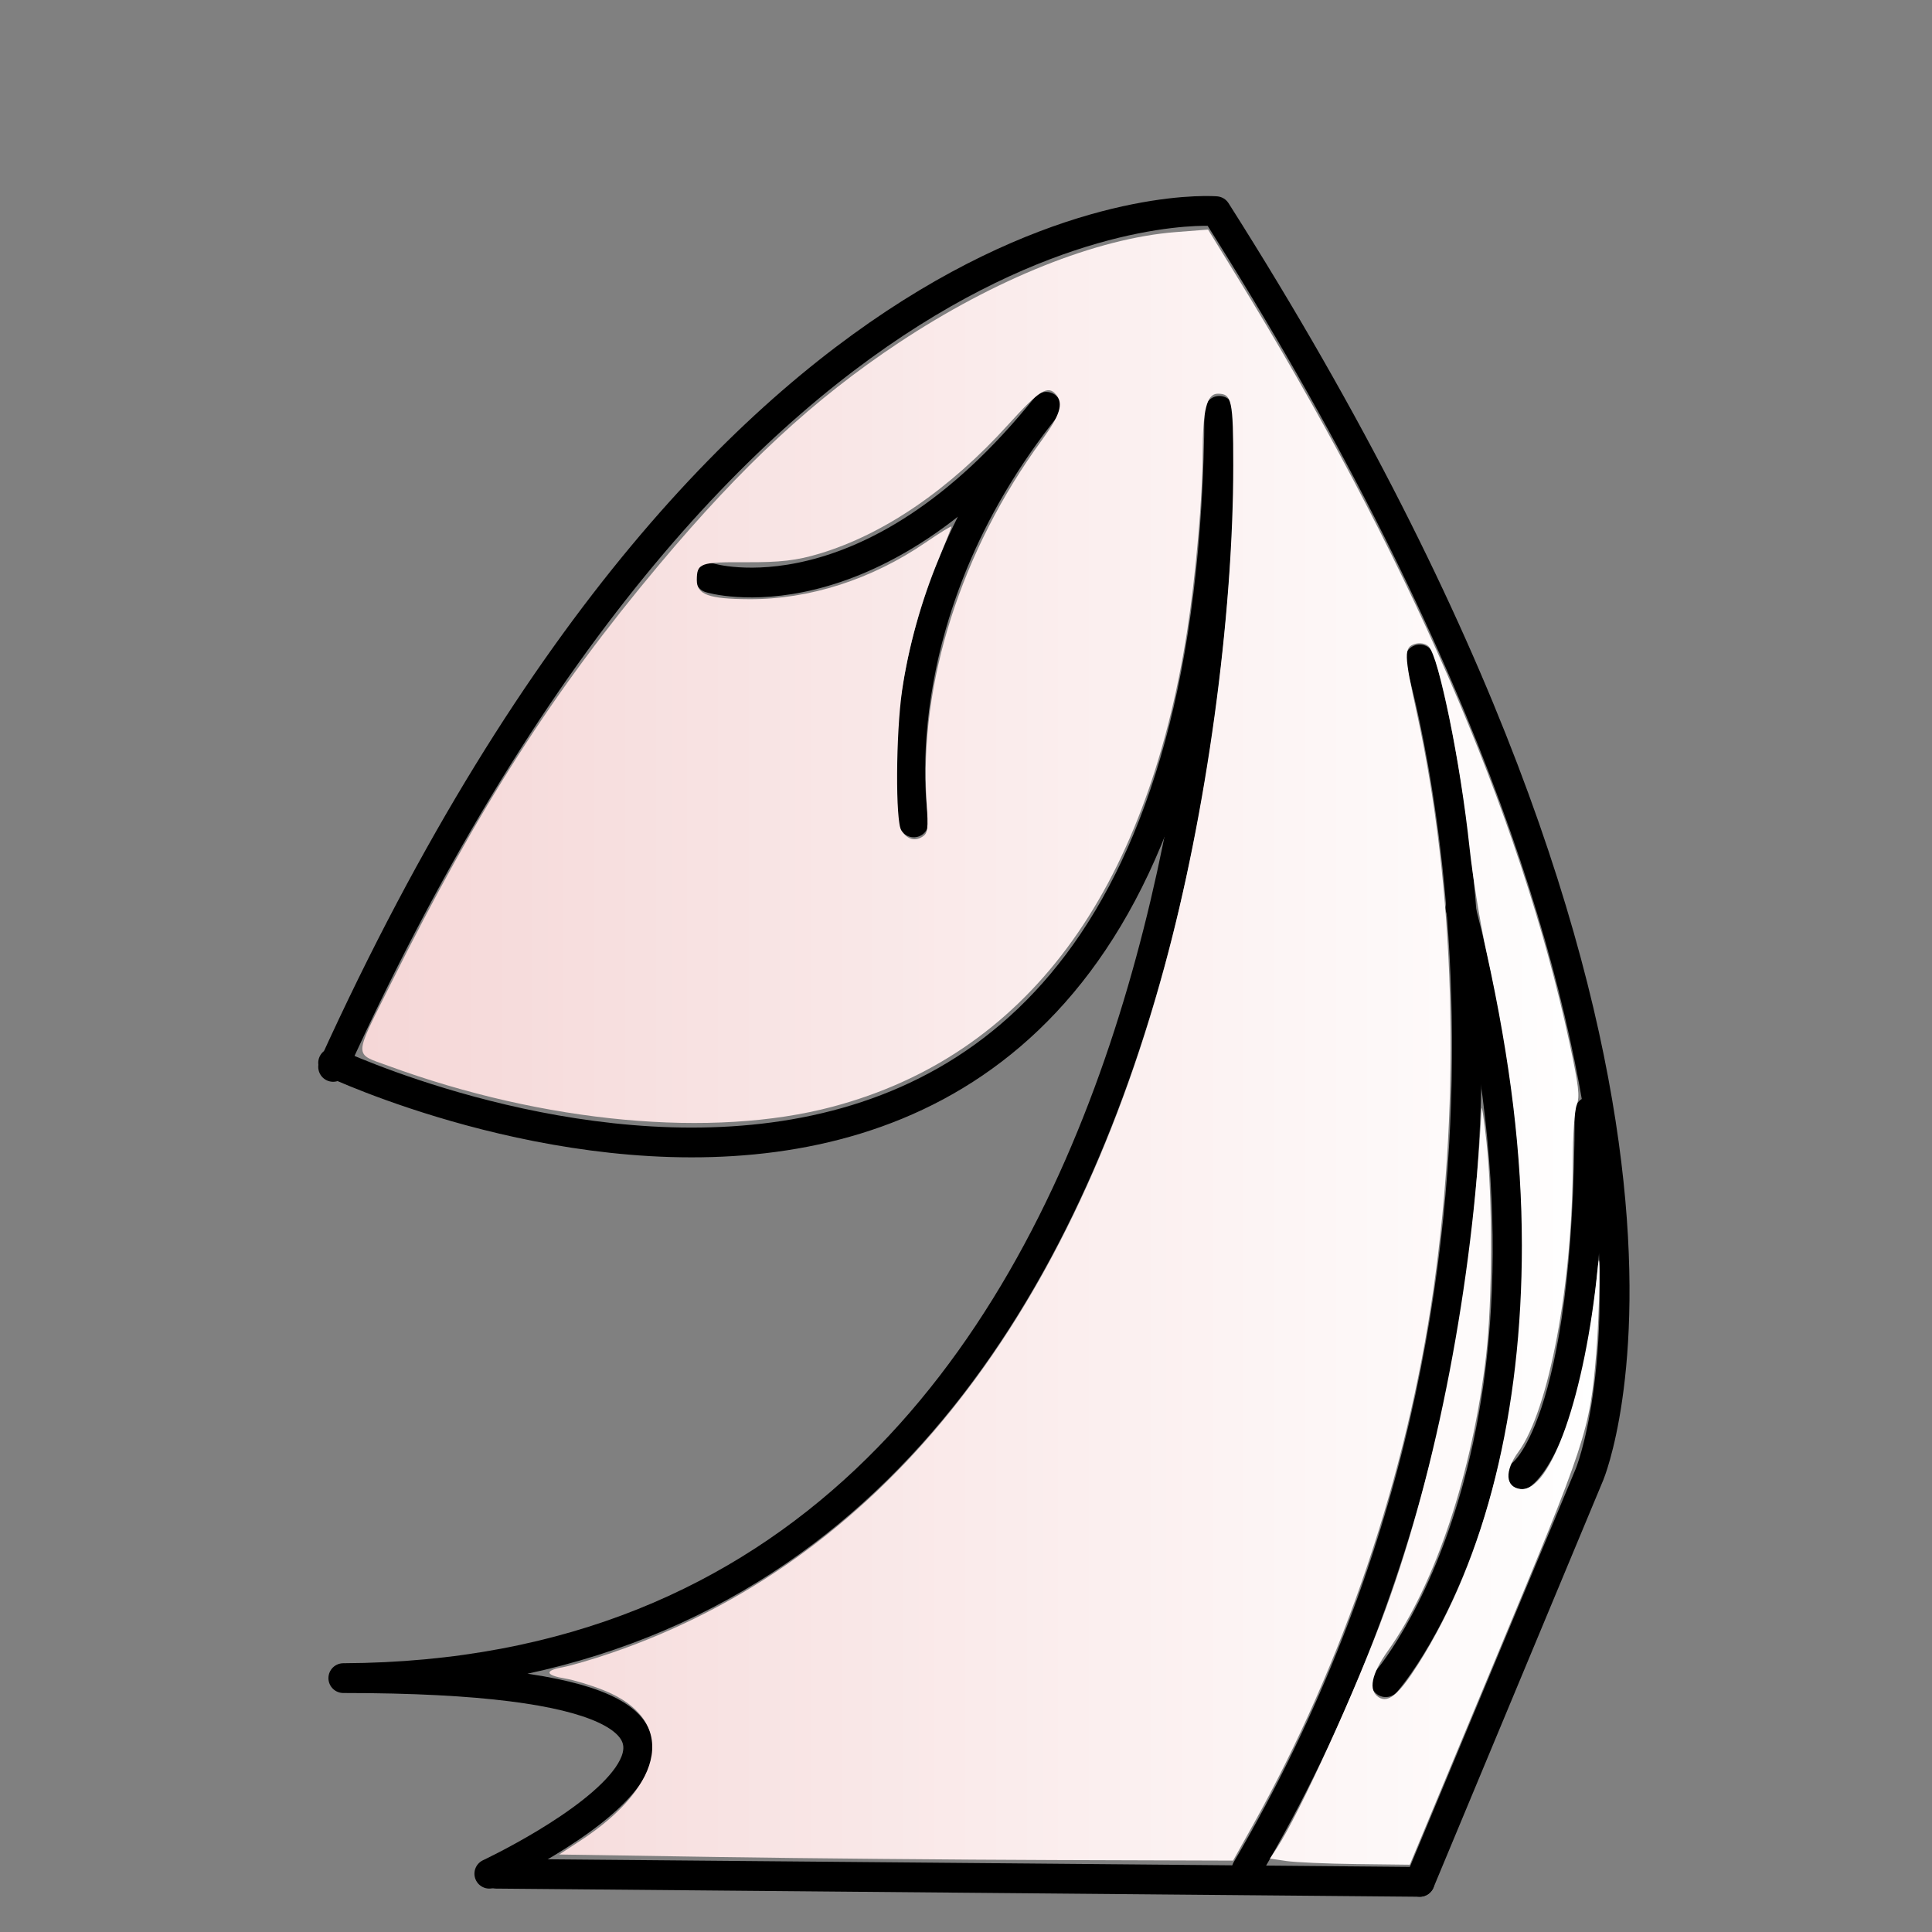 <?xml version="1.0" encoding="UTF-8" standalone="no"?>
<!-- Created with Inkscape (http://www.inkscape.org/) -->

<svg
   xmlns:dc="http://purl.org/dc/elements/1.1/"
   xmlns:cc="http://creativecommons.org/ns#"
   xmlns:rdf="http://www.w3.org/1999/02/22-rdf-syntax-ns#"
   xmlns:svg="http://www.w3.org/2000/svg"
   xmlns="http://www.w3.org/2000/svg"
   xmlns:xlink="http://www.w3.org/1999/xlink"
   xmlns:sodipodi="http://sodipodi.sourceforge.net/DTD/sodipodi-0.dtd"
   xmlns:inkscape="http://www.inkscape.org/namespaces/inkscape"
   width="148"
   height="148"
   id="svg4857"
   version="1.1"
   inkscape:version="0.47 r22583"
   sodipodi:docname="wn.svg">
  <rect width="100%" height="100%" fill="#808080" stroke="none"/>
  <defs
     id="defs4859">
    <inkscape:perspective
       sodipodi:type="inkscape:persp3d"
       inkscape:vp_x="0 : 526.18109 : 1"
       inkscape:vp_y="0 : 1000 : 0"
       inkscape:vp_z="744.09448 : 526.18109 : 1"
       inkscape:persp3d-origin="372.04724 : 350.78739 : 1"
       id="perspective4865" />
    <inkscape:perspective
       id="perspective4840"
       inkscape:persp3d-origin="0.5 : 0.33333333 : 1"
       inkscape:vp_z="1 : 0.5 : 1"
       inkscape:vp_y="0 : 1000 : 0"
       inkscape:vp_x="0 : 0.5 : 1"
       sodipodi:type="inkscape:persp3d" />
    <linearGradient
       inkscape:collect="always"
       xlink:href="#linearGradient7090"
       id="linearGradient5778"
       x1="37.237"
       y1="445.308"
       x2="765.91"
       y2="445.308"
       gradientUnits="userSpaceOnUse"
       gradientTransform="matrix(0.13,0,0,0.156,22.918,915.077)" />
    <linearGradient
       id="linearGradient7090">
      <stop
         style="stop-color:#f5d7d7;stop-opacity:1;"
         offset="0"
         id="stop7110" />
      <stop
         style="stop-color:#ffffff;stop-opacity:1;"
         offset="1"
         id="stop7094" />
    </linearGradient>
  </defs>
  <sodipodi:namedview
     id="base"
     pagecolor="#ffffff"
     bordercolor="#666666"
     borderopacity="1.0"
     inkscape:pageopacity="0.0"
     inkscape:pageshadow="2"
     inkscape:zoom="2.8284271"
     inkscape:cx="70.861648"
     inkscape:cy="78.757764"
     inkscape:document-units="px"
     inkscape:current-layer="layer1"
     showgrid="true"
     inkscape:window-width="1018"
     inkscape:window-height="730"
     inkscape:window-x="0"
     inkscape:window-y="6"
     inkscape:window-maximized="1">
    <inkscape:grid
       type="xygrid"
       id="grid3444" />
  </sodipodi:namedview>
  <g
     inkscape:label="Camada 1"
     inkscape:groupmode="layer"
     id="layer1"
     transform="translate(0,-904.362)">
    <path
       style="fill:none;stroke:#000000;stroke-width:2.28;stroke-linecap:round;stroke-linejoin:round;stroke-miterlimit:4;stroke-opacity:1;stroke-dasharray:none"
       d="m 25.519,986.091 c 31.215,-68.673 67.632,-65.551 67.632,-65.551 41.62,65.551 28.614,96.766 28.614,96.766 l -13.006,31.215"
       id="path6552" />
    <path
       style="fill:none;stroke:#000000;stroke-width:2.28;stroke-linecap:round;stroke-linejoin:round;stroke-miterlimit:4;stroke-opacity:1;stroke-dasharray:none"
       d="m 93.411,935.835 c -0.52,81.783 -67.892,49.944 -67.892,49.944"
       id="path6568" />
    <path
       style="fill:none;stroke:#000000;stroke-width:2.28;stroke-linecap:round;stroke-linejoin:round;stroke-miterlimit:4;stroke-opacity:1;stroke-dasharray:none"
       d="m 93.411,936.772 c 0,0 2.861,95.83 -67.112,96.142 43.181,0 11.185,14.983 11.185,14.983"
       id="path7086"
       sodipodi:nodetypes="cc" />
    <path
       style="fill:none;stroke:#000000;stroke-width:2.28;stroke-linecap:round;stroke-linejoin:round;stroke-miterlimit:4;stroke-opacity:1;stroke-dasharray:none"
       d="m 95.492,1047.584 c 27.313,-46.51 13.266,-92.708 13.266,-92.708"
       id="path7165" />
    <path
       style="fill:none;stroke:#000000;stroke-width:2.28;stroke-linecap:round;stroke-linejoin:round;stroke-miterlimit:4;stroke-opacity:1;stroke-dasharray:none"
       d="m 70,967.362 c 0,0 -2.861,-15.607 10.145,-31.839 -13.526,16.856 -25.752,13.11 -25.752,13.11"
       id="path7175" />
    <path
       style="fill:none;stroke:#000000;stroke-width:2.28;stroke-linecap:round;stroke-linejoin:round;stroke-miterlimit:4;stroke-opacity:1;stroke-dasharray:none"
       d="m 111.88,973.917 c 10.665,40.891 -5.723,59.308 -5.723,59.308"
       id="path7189" />
    <path
       style="fill:none;stroke:#000000;stroke-width:2.28;stroke-linecap:round;stroke-linejoin:round;stroke-miterlimit:4;stroke-opacity:1;stroke-dasharray:none"
       d="m 121.765,989.525 c 0,24.348 -5.202,27.781 -5.202,27.781"
       id="path7197" />
    <path
       style="fill:none;stroke:#000000;stroke-width:2.28;stroke-linecap:round;stroke-linejoin:round;stroke-miterlimit:4;stroke-opacity:1;stroke-dasharray:none"
       d="m 38.005,1047.897 c 70.754,0.624 70.754,0.624 70.754,0.624"
       id="path4394" />
    <path
       style="fill:url(#linearGradient5778);fill-opacity:1;fill-rule:nonzero;stroke:#000000;stroke-width:0;stroke-linecap:round;stroke-linejoin:round;stroke-miterlimit:4;stroke-opacity:1;stroke-dasharray:none;stroke-dashoffset:0"
       d="m 98.546,1046.924 -1.262,-0.185 0.519,-0.788 c 1.731,-2.629 6.131,-12.283 8.327,-18.273 3.95,-10.771 6.707,-25.142 7.362,-38.374 0.017,-0.343 0.187,0.78 0.377,2.497 0.476,4.293 0.462,12.179 -0.028,16.395 -1.045,8.989 -3.877,17.507 -7.526,22.632 -1.265,1.777 -1.514,3.031 -0.705,3.55 0.739,0.475 1.556,-0.21 3.043,-2.553 5.153,-8.117 7.934,-19.363 7.929,-32.055 -0.003,-6.956 -0.858,-14.044 -2.713,-22.484 -0.472,-2.146 -1.053,-5.728 -1.293,-7.96 -0.714,-6.649 -2.342,-14.652 -3.143,-15.449 -0.221,-0.22 -0.665,-0.3 -1.04,-0.188 -0.856,0.258 -0.843,0.798 0.125,5.215 2.948,13.451 3.414,29.281 1.301,44.133 -2.026,14.24 -6.877,28.658 -13.835,41.126 l -1.525,2.731 -13.715,-0.044 c -7.543,-0.024 -19.158,-0.13 -25.811,-0.234 l -12.096,-0.19 1.565,-1.019 c 6.67,-4.343 7.44,-9.361 1.779,-11.591 -0.949,-0.374 -2.239,-0.764 -2.867,-0.867 -1.536,-0.253 -1.633,-0.61 -0.233,-0.862 0.632,-0.114 2.324,-0.61 3.76,-1.102 20.327,-6.972 34.852,-24.967 42.336,-52.451 3.244,-11.912 5.295,-26.84 5.295,-38.532 0,-4.975 -0.109,-5.481 -1.181,-5.481 -0.847,0 -1.16,1.243 -1.163,4.619 -0.002,3.284 -0.533,9.344 -1.182,13.518 -3.138,20.157 -12.368,32.551 -27.169,36.484 -9.175,2.438 -22.07,1.251 -34.029,-3.131 -2.68,-0.982 -2.695,-0.502 0.203,-6.318 6.732,-13.511 12.409,-22.376 20.532,-32.061 6.423,-7.658 11.877,-12.71 18.366,-17.012 7.387,-4.897 15.17,-8.008 21.211,-8.478 l 2.482,-0.193 2.092,3.399 c 13.144,21.356 21.827,41.339 25.6,58.914 0.704,3.282 0.799,4.094 0.55,4.749 -0.169,0.445 -0.301,2.317 -0.302,4.287 -0.006,9.379 -1.822,19.079 -4.174,22.293 -1.067,1.459 -0.993,2.701 0.17,2.837 2.317,0.271 4.947,-7.265 5.915,-16.95 0.241,-2.411 0.138,3.575 -0.114,6.568 -0.497,5.929 -0.739,6.662 -7.758,23.505 l -6.525,15.657 -4.096,-0.049 c -2.253,-0.027 -4.664,-0.132 -5.358,-0.234 z M 70.981,965.781 c -0.587,-9.108 2.645,-19.246 8.832,-27.704 1.396,-1.908 1.669,-2.79 1.083,-3.493 -0.62,-0.744 -1.28,-0.33 -3.65,2.29 -4.509,4.984 -9.524,8.415 -14.476,9.902 -1.747,0.525 -2.988,0.669 -5.623,0.655 -3.52,-0.019 -3.76,0.068 -3.768,1.36 -0.006,1.124 0.905,1.457 4.028,1.471 4.592,0.022 9.362,-1.51 13.484,-4.328 1.096,-0.75 1.994,-1.304 1.994,-1.231 0,0.073 -0.453,1.218 -1.007,2.545 -1.296,3.105 -2.292,6.698 -2.773,10.009 -0.48,3.3 -0.515,10.031 -0.057,10.725 0.447,0.676 1.013,0.849 1.596,0.488 0.438,-0.271 0.474,-0.56 0.337,-2.689 z"
       id="path5770" />
  </g>
</svg>

